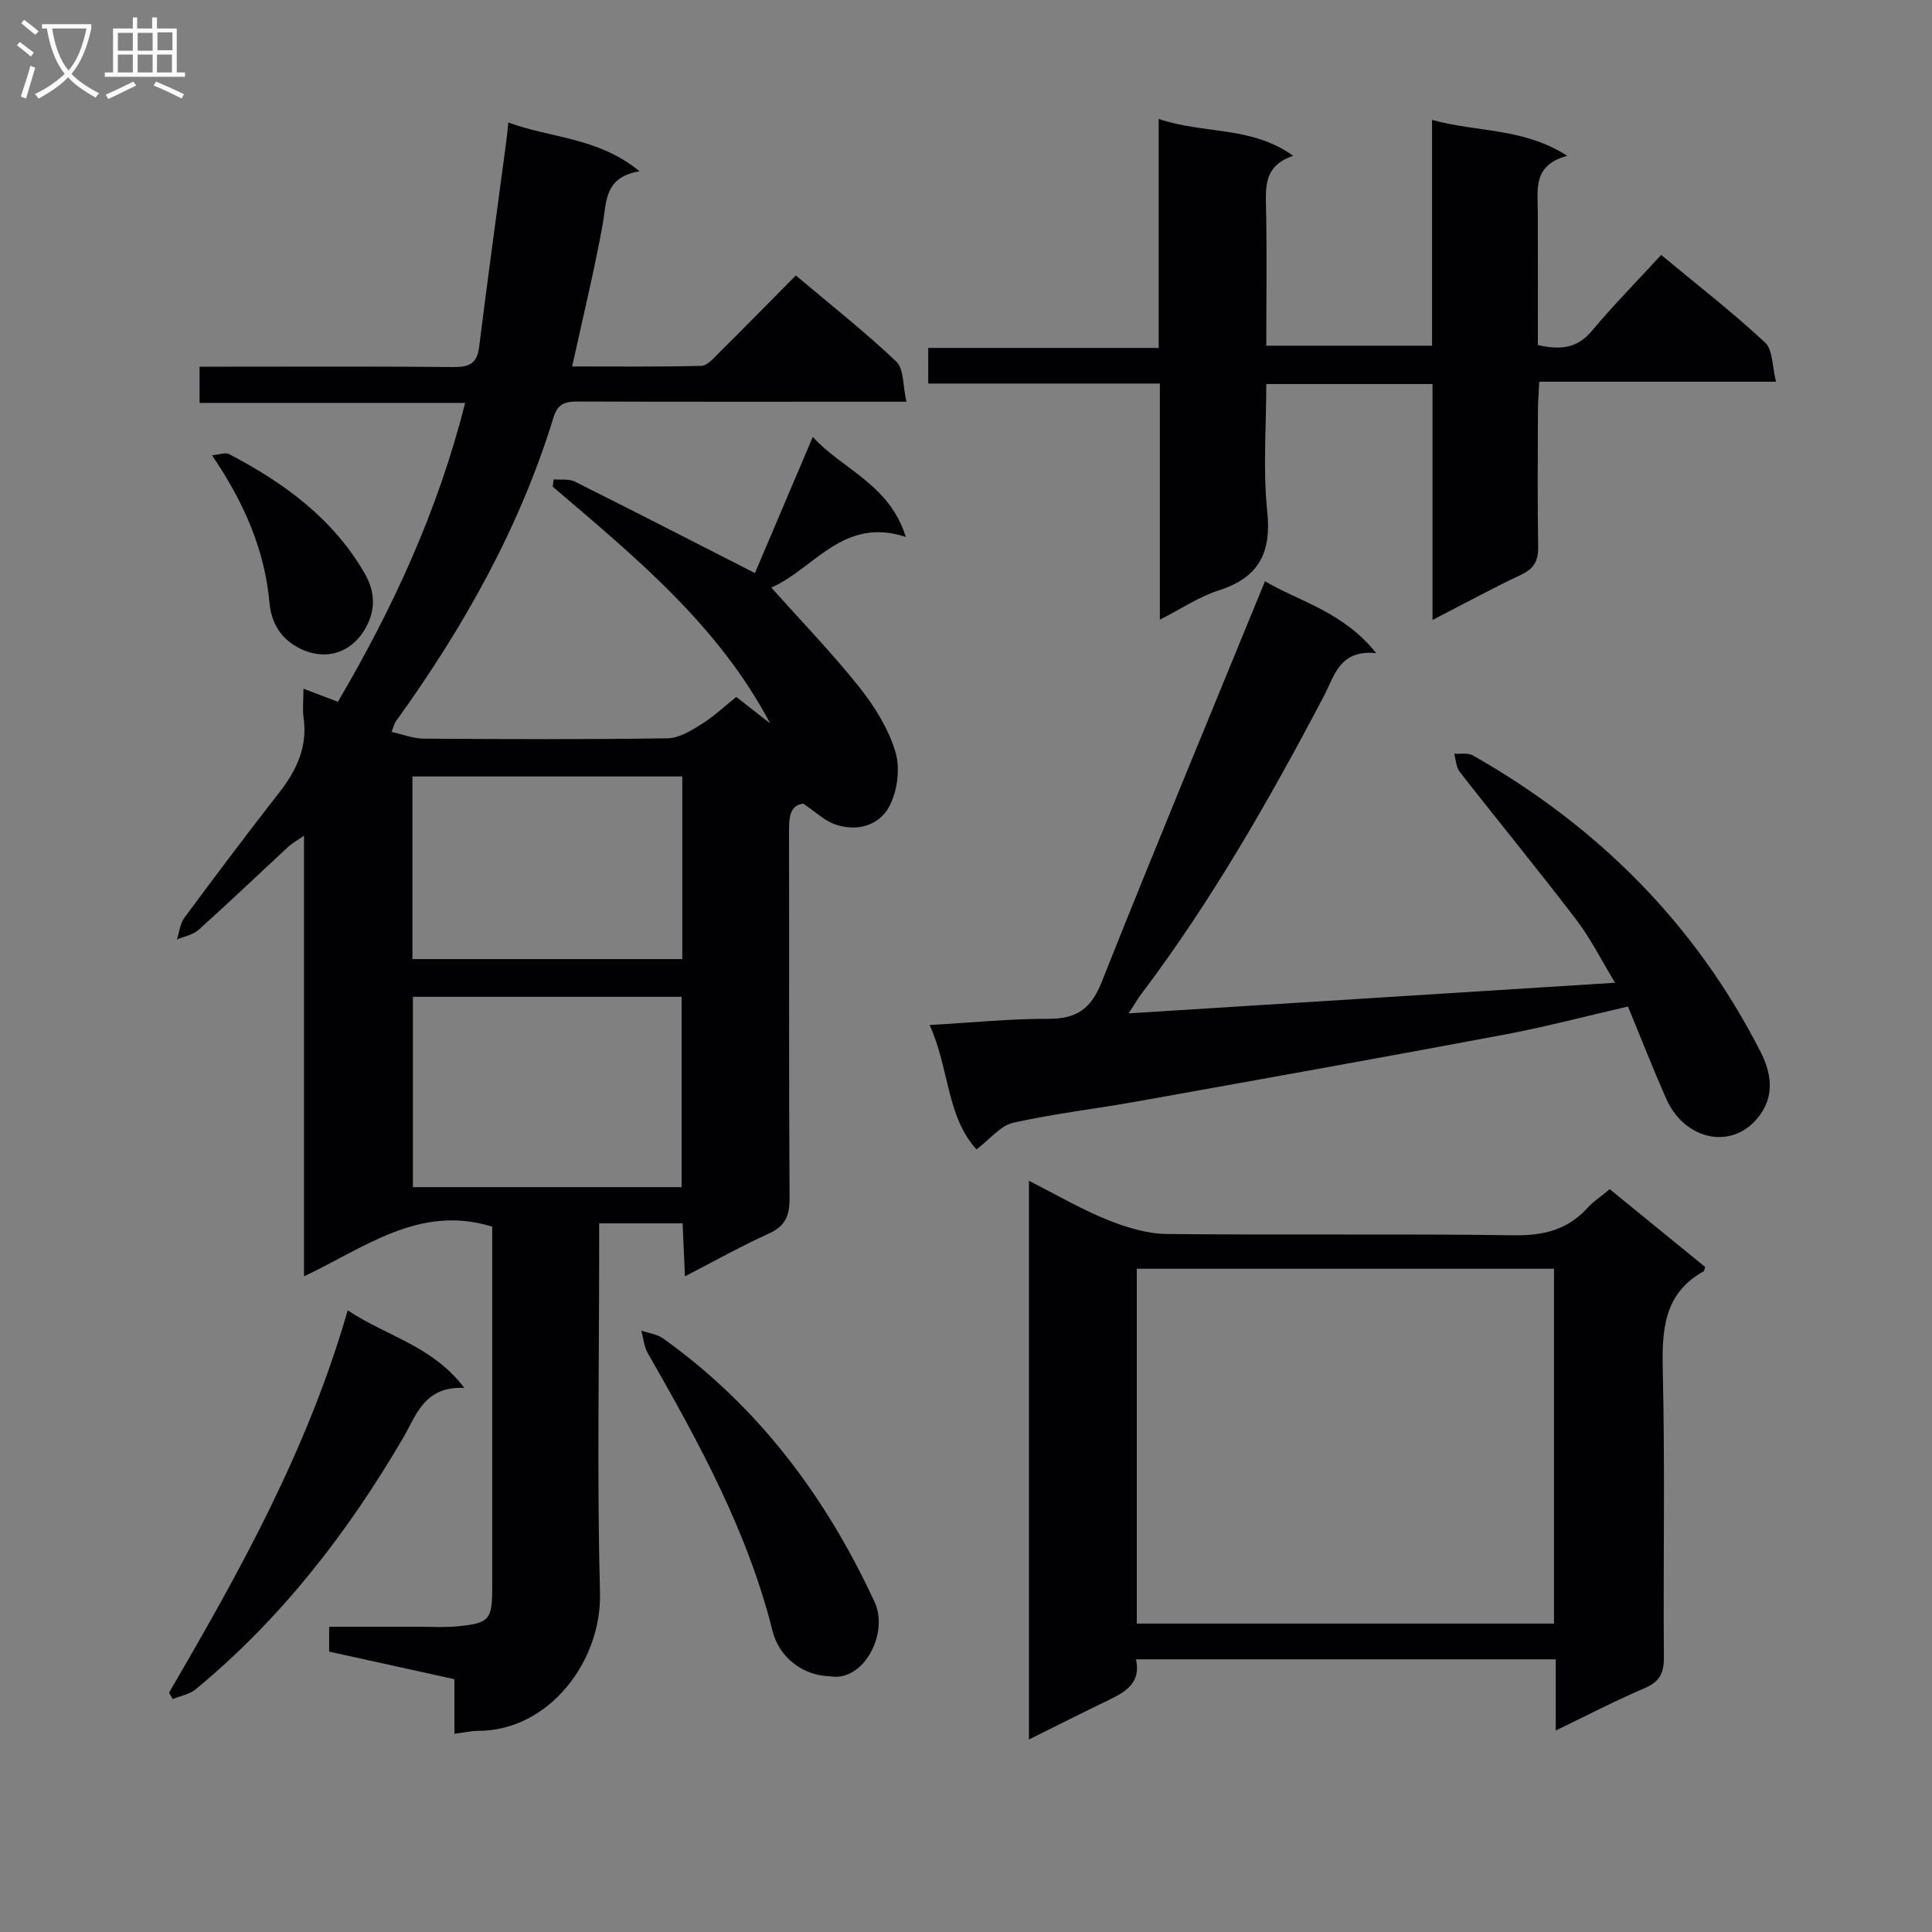 <svg enable-background="new 0 0 400 400" viewBox="0 0 400 400" xmlns="http://www.w3.org/2000/svg"><rect x="0" y="0" width="400" height="400" fill="#808080" stroke="none"/><g fill="#010104"><path d="m62.83 142.59c2.57.98 4.54 1.73 7.13 2.71 11.31-19.26 20.67-39.38 26.34-61.88-18.53 0-36.57 0-54.98 0 0-2.61 0-4.68 0-7.5h5.11c15.83 0 31.66-.08 47.49.07 3.19.03 4.85-.68 5.28-4.15 1.76-14.15 3.72-28.28 5.6-42.42.15-1.13.25-2.26.45-4.06 8.84 3.27 18.5 3.03 27.17 10.1-7.39 1.22-6.8 6.33-7.65 11.04-1.74 9.61-4.07 19.11-6.31 29.37 8.98 0 17.86.1 26.74-.12 1.2-.03 2.48-1.51 3.51-2.53 5.29-5.26 10.51-10.59 16.06-16.19 7.24 6.11 14.3 11.67 20.79 17.82 1.6 1.52 1.34 4.99 2.1 8.32-3.14 0-5.26 0-7.38 0-20.16 0-40.33.03-60.49-.04-2.56-.01-4.26.27-5.17 3.23-7.05 23-18.71 43.64-32.71 63.06-.27.38-.36.89-.84 2.11 2.34.52 4.5 1.39 6.65 1.4 16.83.11 33.66.18 50.49-.07 2.36-.03 4.86-1.58 7-2.91 2.52-1.56 4.71-3.65 7.23-5.65 2.4 1.88 4.71 3.67 7.01 5.47-10.71-20.34-28.04-34.52-45.02-49.01.07-.5.13-1.01.2-1.51 1.47.13 3.15-.15 4.38.46 12.31 6.15 24.54 12.44 37.29 18.94 3.58-8.42 7.57-17.81 11.98-28.19 6.12 6.75 15.84 9.72 19.26 20.71-13-4.31-19.03 6.67-27.85 10.47 6.29 7.05 12.59 13.57 18.21 20.62 3.16 3.97 6.03 8.58 7.48 13.38 1.02 3.39.44 8.09-1.23 11.26-2.1 4.01-6.72 5.37-11.28 3.77-2.19-.77-4.02-2.58-6.57-4.29-2.79.37-2.94 2.87-2.94 5.71.05 25.33-.05 50.66.11 75.99.02 3.62-.88 5.78-4.32 7.33-5.71 2.58-11.19 5.67-17.34 8.84-.18-4.04-.32-7.43-.48-10.97-5.86 0-11.28 0-17.28 0v5.57c0 23.66-.45 47.34.17 70.99.36 13.92-10.4 28.5-25.27 28.52-1.47 0-2.94.36-4.87.61 0-3.8 0-7.41 0-11.31-8.85-1.95-17.36-3.83-25.93-5.71 0-1.79 0-3.22 0-5.15 6.34 0 12.47.01 18.59 0 2.67 0 5.35.17 7.99-.09 6.61-.64 7.17-1.34 7.18-8.07.01-23.5 0-46.99 0-70.49 0-1.47 0-2.95 0-4.19-15.1-4.66-26.35 4.35-38.97 10.29 0-30.57 0-60.48 0-91.22-1.51 1.04-2.44 1.53-3.19 2.22-6.22 5.76-12.34 11.61-18.64 17.27-1.16 1.04-2.97 1.35-4.48 1.99.5-1.52.65-3.3 1.56-4.52 6.43-8.69 12.94-17.34 19.59-25.86 3.62-4.64 5.95-9.51 5.07-15.58-.24-1.72-.02-3.54-.02-5.96zm78.29 103.2c0-13.49 0-26.49 0-39.41-18.85 0-37.24 0-55.63 0v39.41zm.14-85.03c-18.99 0-37.41 0-55.87 0v37.81h55.87c0-12.65 0-25.05 0-37.81z"/><path d="m333.28 246.21c6.83 5.57 13.35 10.89 19.76 16.11-.18.56-.18.81-.29.87-8.45 4.71-8.68 12.39-8.48 20.91.46 19.64.07 39.3.22 58.96.02 3.26-.83 5.11-3.95 6.44-6.06 2.59-11.93 5.64-18.44 8.78 0-5.21 0-9.79 0-14.73-29.11 0-57.82 0-86.91 0 1.09 4.81-2.08 6.7-5.64 8.42-5.35 2.58-10.65 5.26-16.52 8.17 0-38.61 0-76.74 0-115.66 5.63 2.84 10.75 5.84 16.2 8.05 3.88 1.57 8.18 2.9 12.31 2.95 23.98.27 47.97-.07 71.95.27 6.09.09 11.02-1.13 15.14-5.62 1.21-1.35 2.77-2.36 4.65-3.92zm-97.92 16.47v73.47h86.38c0-24.69 0-48.94 0-73.47-28.83 0-57.4 0-86.38 0z"/><path d="m296.59 128.35c0-16.7 0-32.6 0-48.84-11.6 0-22.66 0-34.42 0 0 8.89-.71 17.73.2 26.41.9 8.63-1.8 13.68-10.08 16.33-4.04 1.29-7.69 3.78-12.15 6.04 0-16.52 0-32.39 0-48.88-16.17 0-31.9 0-47.96 0 0-2.67 0-4.73 0-7.38h47.71c0-15.96 0-31.37 0-47.41 9.27 3.19 19.13 1.38 27.86 7.64-5.61 1.85-5.76 5.71-5.65 10.05.23 9.63.07 19.27.07 29.26h34.32c0-15.33 0-30.73 0-46.75 9.38 2.62 18.84 1.56 27.99 7.44-7.24 1.95-6.1 7.07-6.09 11.77.03 9.14.01 18.27.01 27.41 4.65 1.06 8.14.71 11.18-2.93 4.48-5.36 9.4-10.34 14.35-15.73 7.88 6.54 14.97 12.04 21.5 18.13 1.63 1.51 1.46 4.95 2.28 8.12-16.84 0-32.62 0-49.02 0-.11 2.31-.28 4.22-.28 6.14-.03 9.33-.11 18.67.05 28 .05 2.87-.81 4.54-3.49 5.8-5.96 2.82-11.76 5.98-18.38 9.38z"/><path d="m284.92 135.22c-7.61-.74-8.6 4.66-10.85 8.94-11.23 21.35-23.17 42.27-37.73 61.58-.78 1.03-1.43 2.16-2.67 4.07 33.79-2.13 66.82-4.21 100.71-6.34-2.76-4.54-5.03-9.13-8.08-13.12-7.87-10.31-16.11-20.34-24.09-30.56-.75-.96-.77-2.48-1.13-3.74 1.29.09 2.82-.24 3.83.33 25.81 14.66 46.03 34.8 59.58 61.36 2.19 4.29 2.95 8.87-.08 13.07-5.47 7.59-15.61 5.3-19.4-3.25-2.75-6.2-5.21-12.53-7.96-19.17-8.74 2.01-17.06 4.21-25.49 5.8-25.42 4.77-50.89 9.33-76.35 13.89-8.48 1.52-17.07 2.49-25.46 4.38-2.62.59-4.74 3.37-7.58 5.51-6.23-6.84-5.62-16.78-9.7-25.75 8.65-.49 16.67-1.31 24.69-1.29 5.76.01 8.73-2.09 10.9-7.54 10.97-27.59 22.37-55.02 33.84-83.05 6.92 4.13 16.15 6.25 23.02 14.88z"/><path d="m35 350.44c14.58-24.99 28.67-50.21 36.99-79.15 8.05 5.38 17.45 7.27 24.15 16.06-8.34-.38-9.92 5.63-12.67 10.34-11.52 19.7-25.32 37.51-43 52.09-1.26 1.04-3.13 1.34-4.72 1.99-.26-.45-.5-.89-.75-1.33z"/><path d="m171.9 347.06c-5.57-.1-10.57-3.84-11.95-9.37-5.18-20.72-15.33-39.18-25.82-57.51-.79-1.37-.92-3.12-1.36-4.69 1.53.53 3.29.73 4.55 1.64 19.7 14.08 33.68 32.78 43.77 54.58 2.99 6.44-2.32 16.57-9.19 15.35z"/><path d="m43.89 94.25c1.53-.12 2.79-.63 3.57-.22 11.33 5.94 21.42 13.25 28.03 24.66 2.51 4.33 2.16 8.4-.29 12.14-2.86 4.37-7.62 5.73-12.25 3.82-3.93-1.63-6.69-4.75-7.15-9.82-.98-10.76-5.07-20.51-11.91-30.58z"/></g><path d="m6.4 11.7c-1-.8-1.9-1.6-2.9-2.3l.6-.7c.9.7 1.9 1.4 2.9 2.2zm-2.1 8.3c.7-2.1 1.4-4.2 2-6.4.2.1.6.3 1 .4-.7 2.3-1.3 4.4-1.9 6.4zm3-12.8c-1.1-.9-2.1-1.7-2.9-2.4l.6-.7c1 .8 2 1.5 3 2.4zm1.4-1.3v-.9h10.2v.9c-.9 4.2-2.3 7.3-4.1 9.4 1.3 1.4 3.2 2.7 5.7 4-.2.2-.4.5-.7.9-2.5-1.4-4.4-2.7-5.7-4.2-1.4 1.5-3.5 3-6.1 4.4 0 0 0 0-.1-.1-.3-.4-.5-.7-.7-.8 2.7-1.3 4.7-2.8 6.2-4.2-1.8-2.2-3-5.3-3.7-9.4zm9.2 0h-7.1c.6 3.8 1.7 6.7 3.4 8.7 1.7-2 2.9-4.8 3.7-8.7z" fill="#fbfafa"/><path d="m31.6 3.6h.9v2.3h4.1v9.1h1.7v.9h-16.6v-.9h1.7v-9.1h4.1v-2.3h.9v2.3h3.1v-2.3zm-4 13.3.6.8c-1.9.9-3.8 1.9-5.8 2.8-.2-.3-.3-.6-.5-.9 2-.9 3.9-1.8 5.7-2.7zm-3.2-10.1v3.7h3.1v-3.7zm0 4.5v3.7h3.1v-3.7zm4.1-4.5v3.7h3.1v-3.7zm0 4.5v3.7h3.1v-3.7zm9.1 9.1c-2.1-1.1-4.1-2-5.8-2.7l.5-.8c2.2.9 4.1 1.8 5.8 2.6zm-1.9-13.7h-3.1v3.7h3.1v-3.6zm-3.2 4.6v3.7h3.1v-3.7z" fill="#fbfafa"/></svg>
